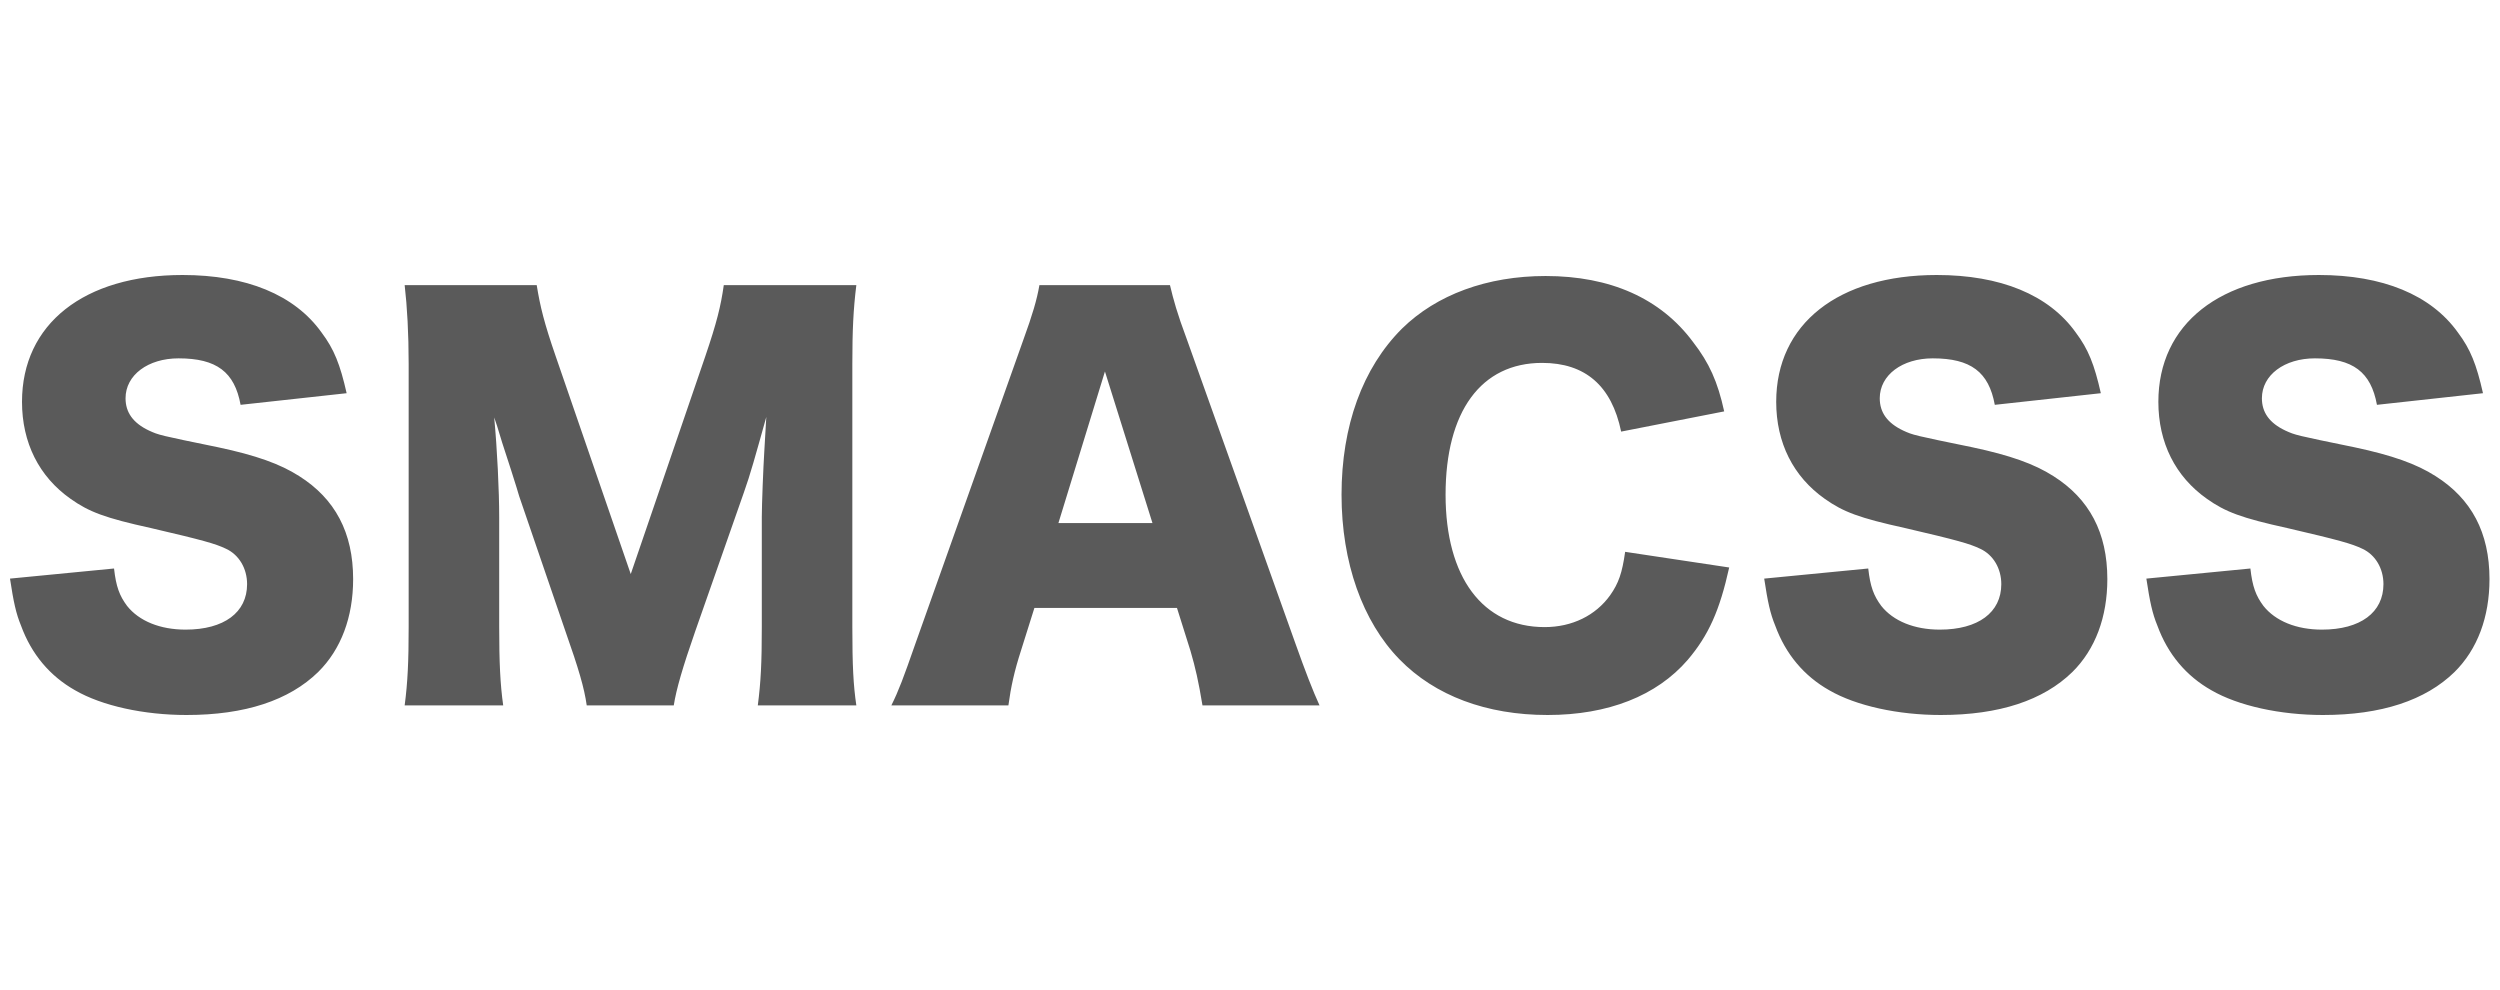 <?xml version="1.0" encoding="UTF-8" standalone="no"?>
<svg width="500px" height="198px" viewBox="0 0 500 198" version="1.1" xmlns="http://www.w3.org/2000/svg" xmlns:xlink="http://www.w3.org/1999/xlink" xmlns:sketch="http://www.bohemiancoding.com/sketch/ns">
    <!-- Generator: Sketch 3.0.4 (8053) - http://www.bohemiancoding.com/sketch -->
    <title>SMACSS</title>
    <desc>Created with Sketch.</desc>
    <defs></defs>
    <g id="Page-1" stroke="none" stroke-width="1" fill="none" fill-rule="evenodd" sketch:type="MSPage">
        <path d="M2,115.721 C2.7,120.369 3.2,122.692 4.201,125.117 C6.302,130.876 10.003,135.22 15.005,138.049 C20.407,141.181 28.811,143 37.314,143 C49.019,143 57.822,140.07 63.625,134.412 C68.226,129.866 70.627,123.4 70.627,115.822 C70.627,106.527 67.026,99.758 59.823,95.211 C56.022,92.786 51.22,91.069 43.617,89.452 C31.812,87.028 31.812,87.028 29.811,86.118 C26.61,84.603 25.109,82.481 25.109,79.652 C25.109,75.005 29.611,71.67 35.713,71.67 C43.317,71.67 46.918,74.398 48.118,80.966 L69.327,78.642 C68.026,72.883 66.826,69.852 64.325,66.518 C58.923,58.94 49.219,55 36.514,55 C16.806,55 4.401,64.8 4.401,80.359 C4.401,88.543 7.802,95.312 14.105,99.758 C17.806,102.385 21.008,103.597 30.211,105.618 C40.615,108.042 43.116,108.75 45.217,109.76 C47.818,110.972 49.419,113.7 49.419,116.832 C49.419,122.49 44.817,125.925 37.114,125.925 C32.012,125.925 27.81,124.208 25.409,121.177 C23.909,119.156 23.208,117.338 22.808,113.7 L2,115.721 Z M134.753,141.08 C135.253,137.847 136.554,133.402 139.055,126.228 L148.759,98.545 C150.059,94.908 151.06,91.271 153.261,83.39 C153.16,84.906 153.16,84.906 152.86,90.261 C152.66,93.393 152.36,100.97 152.36,103.395 L152.36,125.42 C152.36,132.594 152.16,136.433 151.56,141.08 L171.268,141.08 C170.667,137.039 170.467,133.099 170.467,125.42 L170.467,72.782 C170.467,66.013 170.667,61.87 171.268,57.021 L144.757,57.021 C144.157,61.264 143.357,64.497 141.056,71.266 L126.15,114.812 L111.144,71.266 C108.843,64.598 108.042,61.365 107.342,57.021 L80.932,57.021 C81.432,61.365 81.732,66.72 81.732,72.782 L81.732,125.42 C81.732,132.29 81.532,136.534 80.932,141.08 L100.639,141.08 C100.039,136.837 99.839,132.392 99.839,125.42 L99.839,103.496 C99.839,98.141 99.439,89.856 98.839,83.491 C99.339,84.906 99.339,84.906 100.439,88.543 C100.739,89.351 103.741,98.747 103.841,99.253 L113.044,126.127 C115.745,133.806 116.846,137.544 117.346,141.08 L134.753,141.08 Z M263.905,141.08 C262.604,138.251 261.004,134.109 259.103,128.754 L237.394,67.932 C235.393,62.577 234.693,59.951 233.993,57.021 L207.882,57.021 C207.382,59.951 206.482,62.982 204.681,67.932 L183.072,128.754 C180.671,135.625 179.771,138.049 178.271,141.08 L201.68,141.08 C202.18,137.342 202.88,134.21 204.181,130.169 L206.882,121.581 L235.393,121.581 L238.094,130.169 C239.095,133.604 239.695,136.231 240.495,141.08 L263.905,141.08 Z M230.491,104.607 L211.684,104.607 L220.988,74.297 L230.491,104.607 Z M344.837,82.279 C343.537,76.318 341.836,72.58 338.635,68.437 C332.132,59.648 322.028,55.202 309.123,55.202 C297.418,55.202 287.314,58.94 280.411,65.71 C272.508,73.59 268.307,85.209 268.307,98.949 C268.307,112.488 272.508,124.309 279.911,131.886 C287.014,139.161 297.318,143 309.523,143 C321.628,143 331.332,139.161 337.534,131.987 C341.736,127.037 343.937,122.086 345.838,113.498 L325.029,110.366 C324.429,114.61 323.729,116.63 322.028,119.055 C319.127,123.096 314.425,125.42 308.923,125.42 C296.518,125.42 289.115,115.418 289.115,98.949 C289.115,82.279 296.218,72.58 308.423,72.58 C317.026,72.58 322.328,77.126 324.229,86.32 L344.837,82.279 Z M352.84,115.721 C353.541,120.369 354.041,122.692 355.041,125.117 C357.142,130.876 360.844,135.22 365.846,138.049 C371.248,141.181 379.651,143 388.154,143 C399.859,143 408.663,140.07 414.465,134.412 C419.067,129.866 421.468,123.4 421.468,115.822 C421.468,106.527 417.866,99.758 410.663,95.211 C406.862,92.786 402.06,91.069 394.457,89.452 C382.652,87.028 382.652,87.028 380.651,86.118 C377.45,84.603 375.95,82.481 375.95,79.652 C375.95,75.005 380.451,71.67 386.554,71.67 C394.157,71.67 397.758,74.398 398.959,80.966 L420.167,78.642 C418.867,72.883 417.666,69.852 415.165,66.518 C409.763,58.94 400.059,55 387.354,55 C367.646,55 355.241,64.8 355.241,80.359 C355.241,88.543 358.643,95.312 364.945,99.758 C368.647,102.385 371.848,103.597 381.052,105.618 C391.456,108.042 393.957,108.75 396.058,109.76 C398.659,110.972 400.259,113.7 400.259,116.832 C400.259,122.49 395.657,125.925 387.954,125.925 C382.852,125.925 378.651,124.208 376.25,121.177 C374.749,119.156 374.049,117.338 373.649,113.7 L352.84,115.721 Z M429.271,115.721 C429.971,120.369 430.471,122.692 431.472,125.117 C433.573,130.876 437.274,135.22 442.276,138.049 C447.678,141.181 456.082,143 464.585,143 C476.29,143 485.093,140.07 490.896,134.412 C495.497,129.866 497.898,123.4 497.898,115.822 C497.898,106.527 494.297,99.758 487.094,95.211 C483.293,92.786 478.491,91.069 470.888,89.452 C459.083,87.028 459.083,87.028 457.082,86.118 C453.881,84.603 452.38,82.481 452.38,79.652 C452.38,75.005 456.882,71.67 462.984,71.67 C470.587,71.67 474.189,74.398 475.389,80.966 L496.598,78.642 C495.297,72.883 494.097,69.852 491.596,66.518 C486.194,58.94 476.49,55 463.785,55 C444.077,55 431.672,64.8 431.672,80.359 C431.672,88.543 435.073,95.312 441.376,99.758 C445.077,102.385 448.279,103.597 457.482,105.618 C467.886,108.042 470.387,108.75 472.488,109.76 C475.089,110.972 476.69,113.7 476.69,116.832 C476.69,122.49 472.088,125.925 464.385,125.925 C459.283,125.925 455.081,124.208 452.68,121.177 C451.18,119.156 450.479,117.338 450.079,113.7 L429.271,115.721 Z" id="SMACSS" fill="#5A5A5A" sketch:type="MSShapeGroup"></path>
    </g>
</svg>